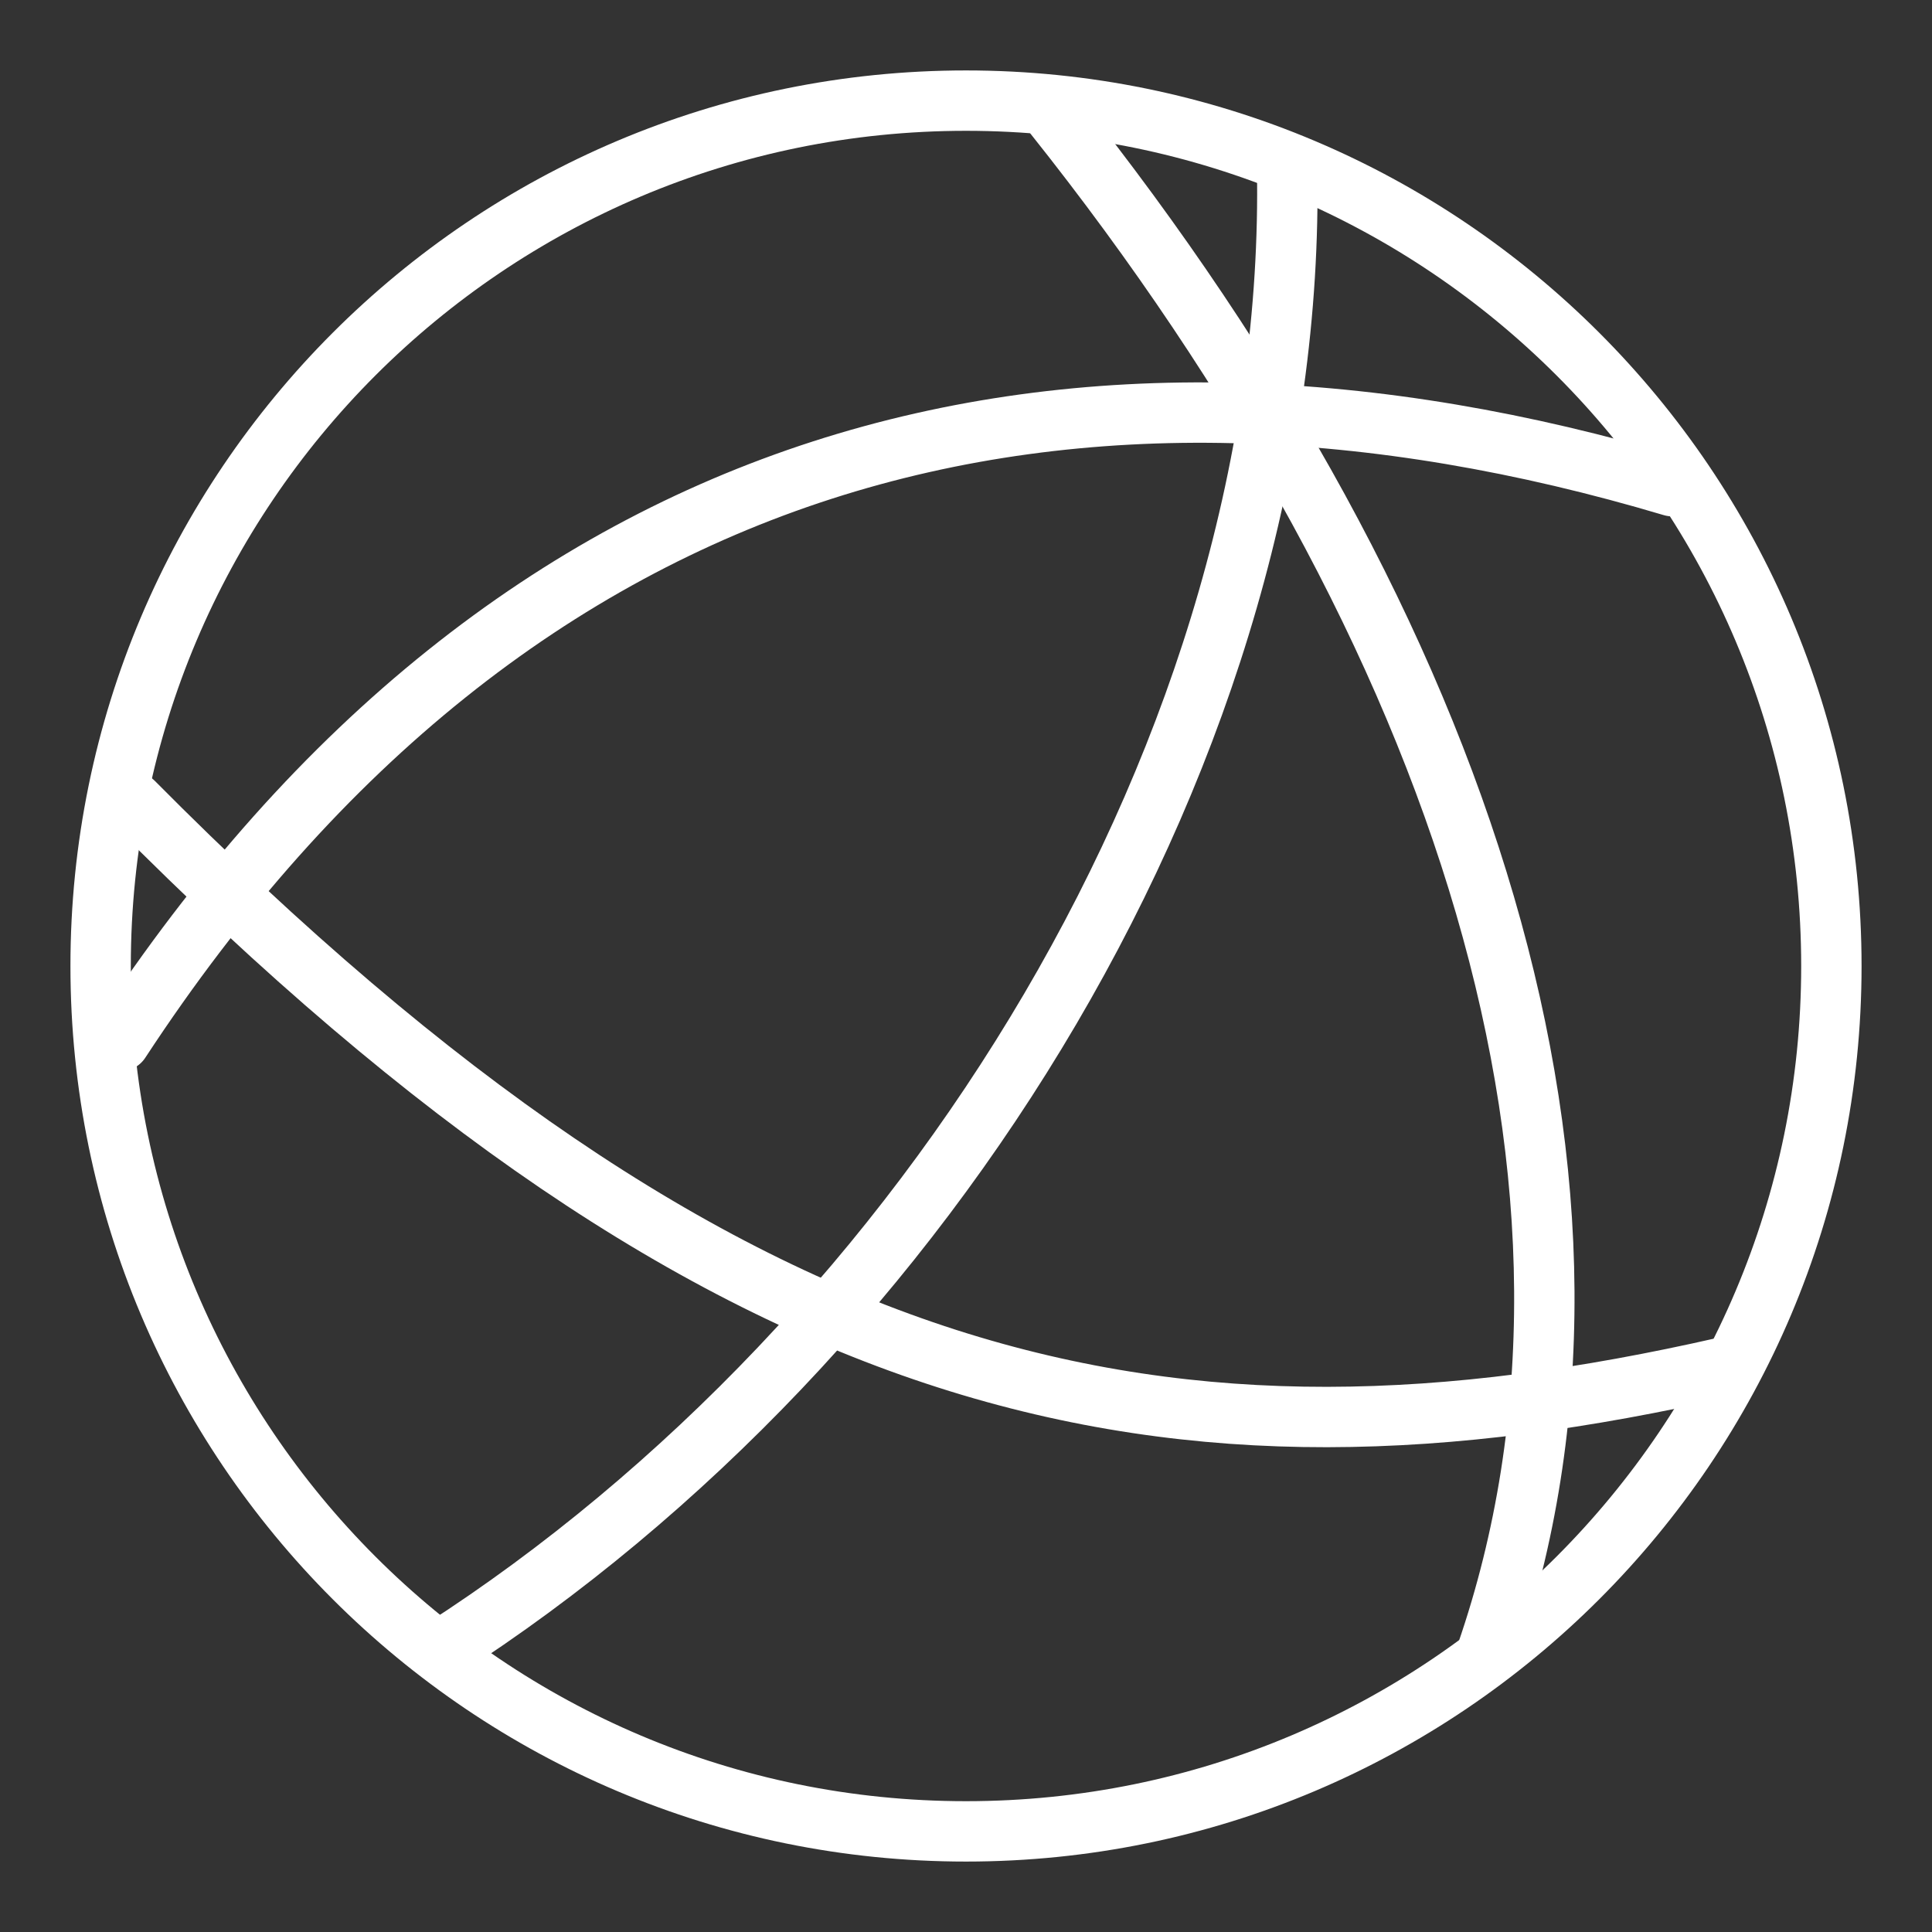 <ns0:svg xmlns:ns0="http://www.w3.org/2000/svg" id="a" viewBox="0 0 48 48" style="stroke-width:1.5px"><ns0:rect x="0" y="0" width="48" height="48" fill="#333333" stroke="none"/><ns0:defs style="stroke-width:1.5px"><ns0:style style="stroke-width:1.5px">.b{fill:none;stroke:#fff;stroke-linecap:round;stroke-linejoin:round;}</ns0:style></ns0:defs><ns0:path class="b" d="m10.97,40.99c12.055-7.753,21.275-22.442,21.008-36.831" style="stroke-width:1.5px" /><ns0:path class="b" d="m26.192,2.858c10.254,12.872,14.706,26.727,10.738,38.231" style="stroke-width:1.5px" /><ns0:path class="b" d="m2.983,25.867C12.837,10.828,26.776,7.677,41.548,12.079" style="stroke-width:1.5px" /><ns0:path class="b" d="m3.317,19.932c14.906,15.023,25.81,17.157,39.515,14.039" style="stroke-width:1.5px" /><ns0:path class="b" d="m45.5,24c0,11.874-9.626,21.5-21.5,21.5S2.5,35.874,2.5,24m43,0c0-11.874-9.626-21.5-21.5-21.5S2.5,12.126,2.5,24" style="stroke-width:1.5px" /></ns0:svg>